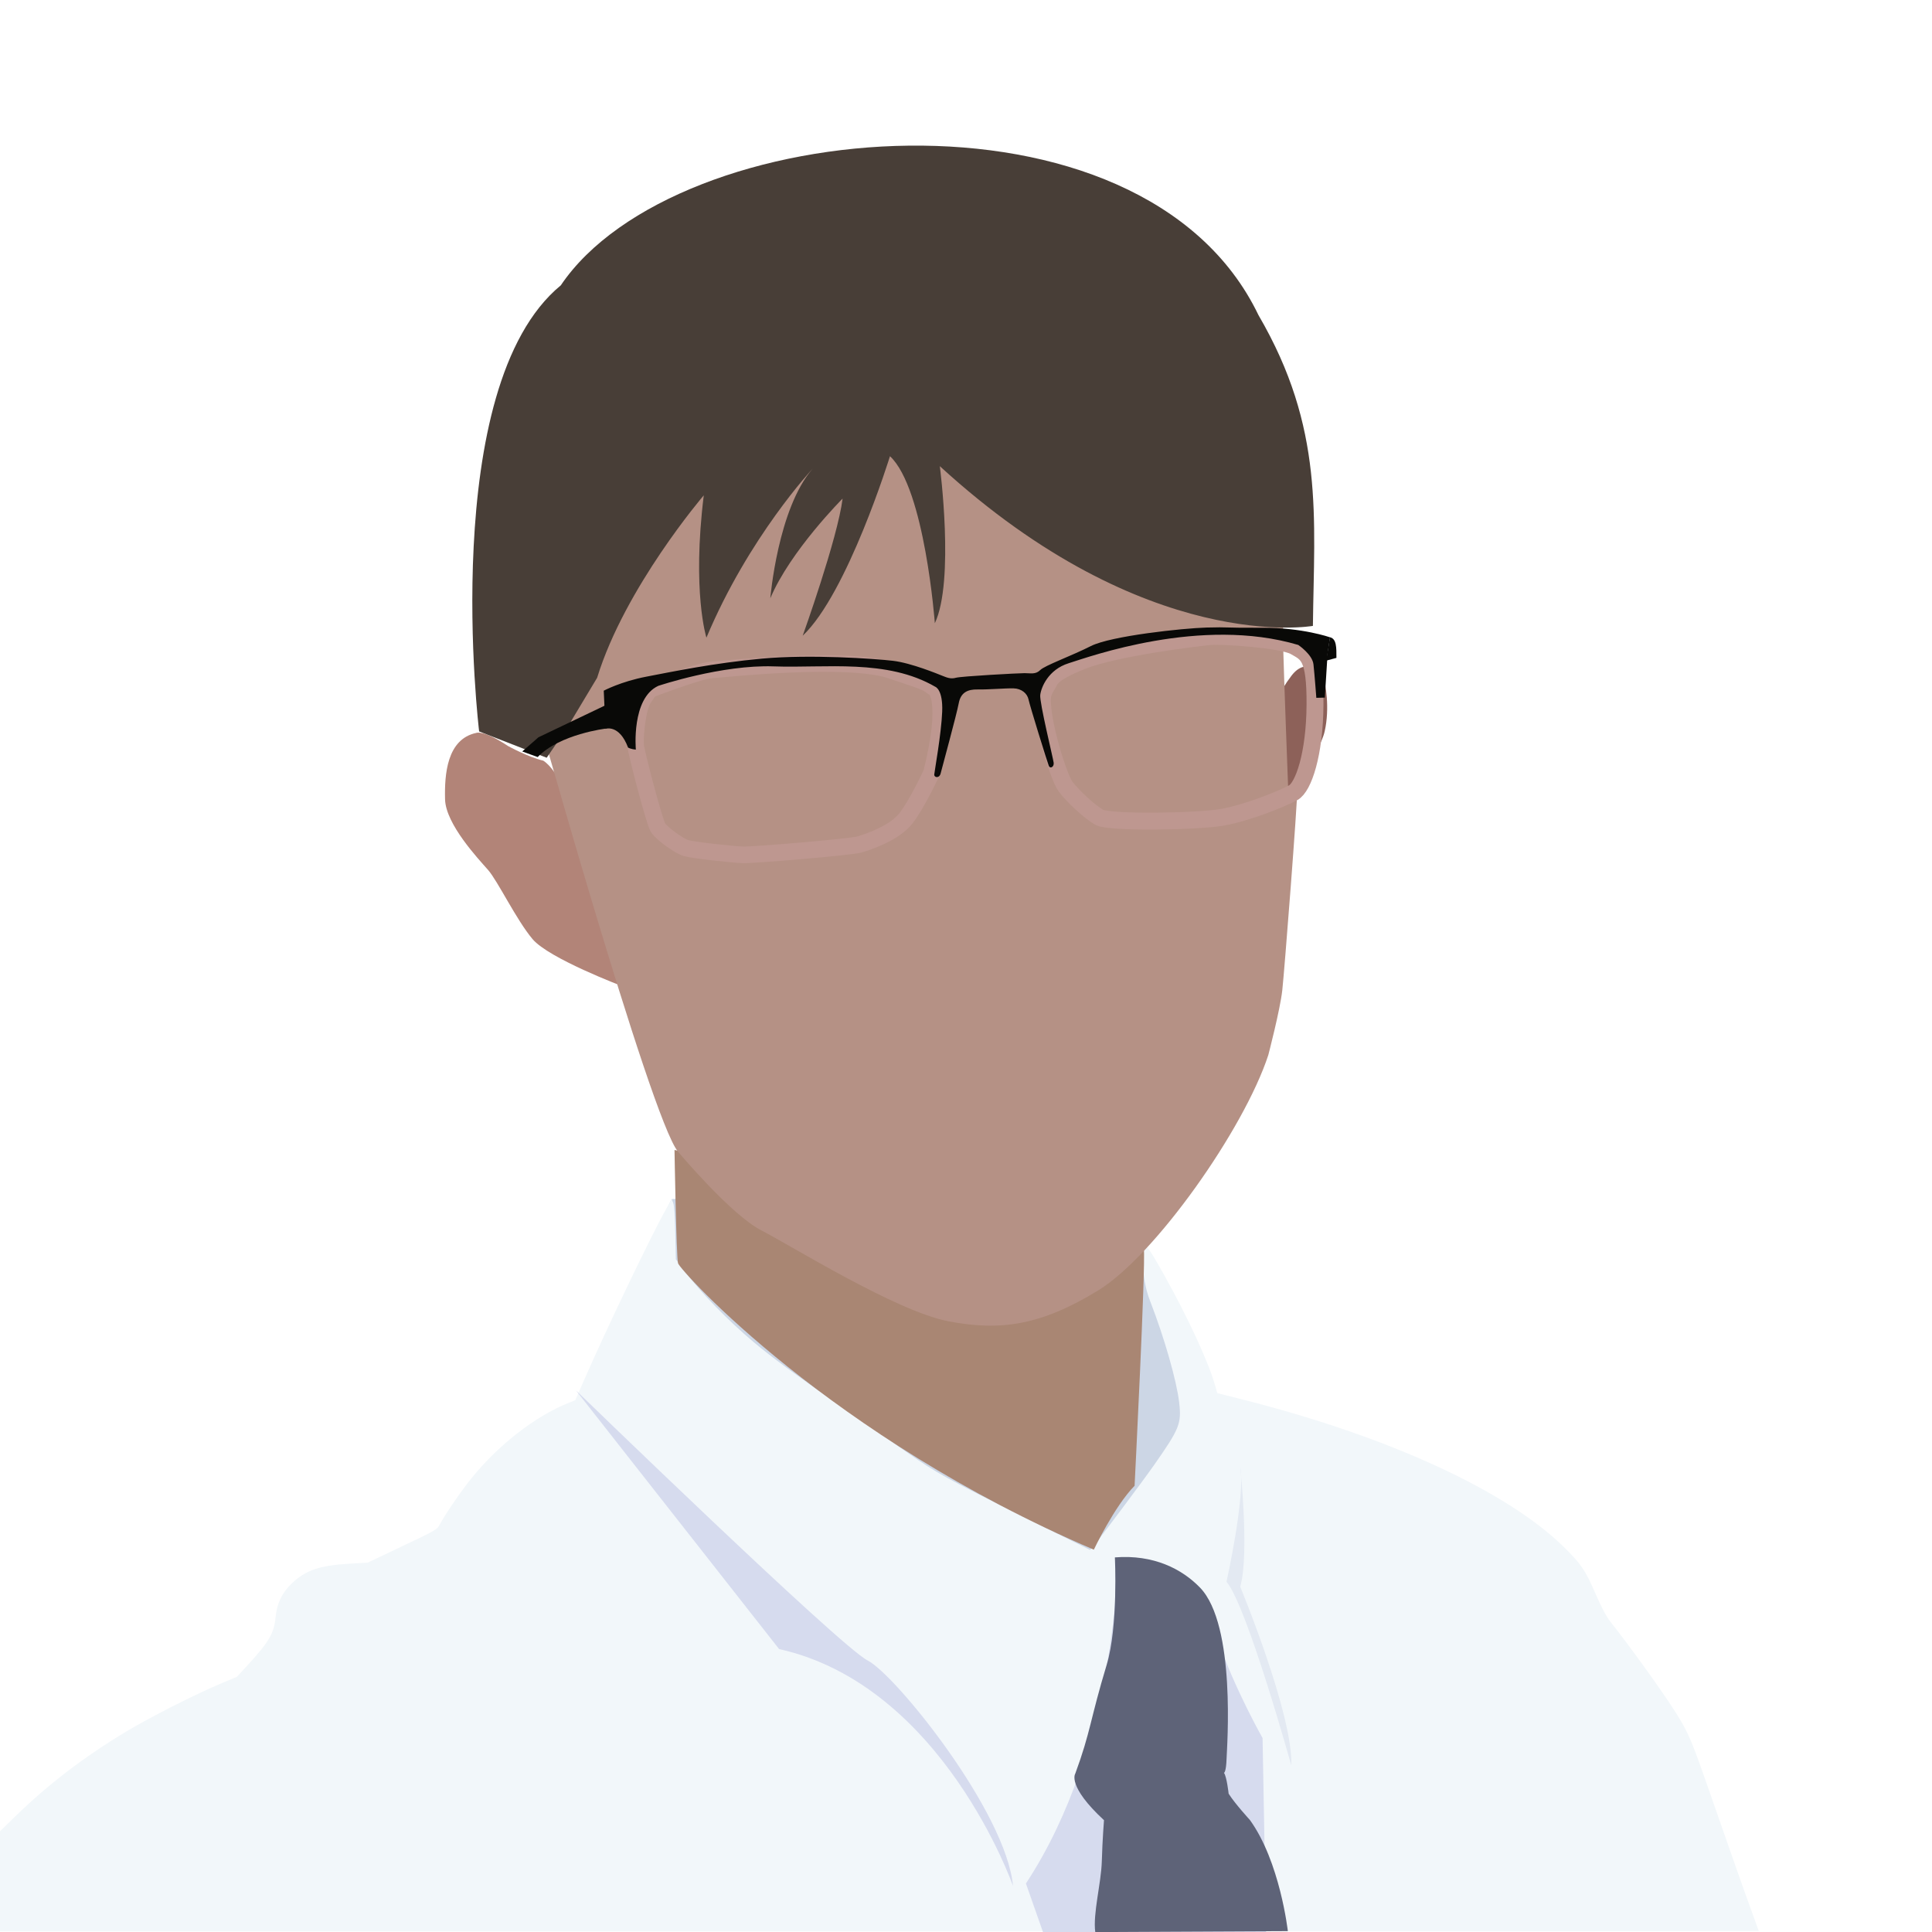 <?xml version="1.0" encoding="UTF-8" standalone="no"?>
<svg
		version="1.1"
		width="686"
		height="686"
		viewBox="0 0 686 686"
		xmlns="http://www.w3.org/2000/svg"
>
	<defs>
		<filter
				style="color-interpolation-filters:sRGB"
				x="-0.049"
				y="-0.079"
				width="1.099"
				height="1.157">
			<feGaussianBlur stdDeviation="1.01"/>
		</filter>
		<filter
				style="color-interpolation-filters:sRGB"
				x="-0.054"
				y="-0.079"
				width="1.108"
				height="1.159">
			<feGaussianBlur stdDeviation="0.913"/>
		</filter>
	</defs>
	<g style="display:inline">
		<path
				style="fill:#ccd6e5;fill-opacity:1"
				d="m 238.489,425.79 c 0,0 43.878,-3.933 85.06,-1.222 54.69,3.601 79.803,15.057 82.989,17.874 6.196,5.477 29.717,79.561 25.961,88.95 -3.755,9.389 -12.518,32.86 -41.31,35.677 -28.792,2.817 -152.408,-92.008 -158.667,-105.465 -6.259,-13.457 5.966,-35.814 5.966,-35.814 z"
		/>
		<path
				style="display:inline;fill:#f2f7fa;fill-opacity:1;stroke-width:0.443"
				d="m 0,668.005 v -17.774 l 4.979,-4.859 c 12.031,-11.742 24.549,-21.333 39.964,-30.62 8.101,-4.881 24.149,-13.032 33.083,-16.803 l 6.107,-2.578 3.835,-4.17 c 7.513,-8.17 9.365,-11.33 9.874,-16.851 0.454,-4.928 2.196,-8.637 5.626,-11.982 4.898,-4.776 9.917,-6.518 20.568,-7.14 l 6.53,-0.381 12.313,-5.851 c 12.303,-5.847 12.314,-5.853 13.386,-7.886 1.77,-3.359 7.348,-11.503 10.948,-15.985 9.622,-11.978 22.746,-22.208 34.615,-26.98 l 2.445,-0.983 2.832,-6.488 c 8.17,-18.714 23.913,-51.576 29.401,-61.367 l 1.984,-3.54 0.545,1.327 c 0.347,0.845 0.617,4.729 0.743,10.694 l 0.198,9.368 3.444,4.574 c 5.558,7.38 15.137,17.207 24.192,24.817 6.323,5.315 14.03,10.983 31.13,22.898 8.155,5.682 18.709,13.037 23.454,16.346 10.617,7.402 13.12,8.783 41.827,23.078 l 23.014,11.46 1.254,-1.427 c 1.884,-2.144 17.368,-22.829 21.443,-28.646 9.124,-13.025 9.823,-14.764 8.954,-22.287 -0.892,-7.723 -5.246,-22.931 -10.28,-35.912 -1.786,-4.604 -2.561,-9.156 -2.561,-15.04 0,-7.067 0.7,-6.51 7.78,6.188 8.202,14.71 15.299,30.061 17.664,38.208 l 0.942,3.244 9.268,2.346 c 51.543,13.047 93.691,32.452 113.951,52.463 5.986,5.912 7.456,8.088 11.043,16.346 2.164,4.982 3.827,8.119 5.28,9.958 7.359,9.321 18.802,25.25 23.392,32.563 4.304,6.857 5.471,9.591 11.525,26.994 7.786,22.383 13.309,38.037 15.759,44.666 1.117,3.024 2.031,5.563 2.031,5.643 0,0.08 -140.508,0.145 -312.241,0.145 H 0 Z"
		/>
		<path
				style="display:inline;fill:#d6dbee;fill-opacity:1"
				d="m 204.5,493.681 c 0,0 93.729,90.912 103.587,95.92 9.858,5.007 49.172,53.731 51.606,80.065 0,0 -24.849,-71.145 -83.058,-84.133 z"
		/>
		<path
				style="display:inline;fill:#d6dbee;fill-opacity:1"
				d="m 364.276,668.778 6.103,17.369 79.177,-0.156 -1.252,-68.849 c 0,0 -9.817,-17.333 -15.681,-34.262 0,0 -0.775,-29.321 -35.849,-28.768 0,0 0.049,65.221 -32.498,114.667 z"
		/>
		<path
				style="display:inline;fill:#e3e9f2;fill-opacity:1"
				d="m 458.514,626.915 c 0,0 -15.712,-56.65 -23.014,-65.281 0,0 6.86,-30.759 4.868,-40.939 0,0 3.319,31.202 0,42.709 0,0 18.81,45.365 18.146,63.51 z"
		/>
	</g>
	<g>
		<path
				style="fill:#5e6378;fill-opacity:1"
				d="m 395.866,552.986 c 0,0 1.207,24.503 -2.884,38.035 -5.987,19.8 -5.663,23.748 -11.199,38.795 0,0 -2.952,4.311 10.215,16.482 0,0 -0.553,6.86 -0.775,14.605 -0.221,7.745 -3.209,18.588 -2.324,25.116 l 68.379,-0.332 c 0,0 -2.766,-24.674 -13.499,-39.5 0,0 -5.2,-5.643 -7.524,-9.294 0,0 -0.664,-6.085 -1.66,-7.413 0,0 0.78,-0.055 0.936,-5.219 0.115,-3.786 3.438,-47.208 -9.425,-60.531 -6.397,-6.626 -16.502,-11.83 -30.241,-10.744 z"
		/>
	</g>
	<g style="display:inline">
		<g style="display:inline">
			<path
					style="display:inline;fill:#a98673;fill-opacity:1"
					d="m 388.387,550.247 c 0,0 7.354,-15.491 14.474,-22.689 0,0 3.99,-78.629 3.286,-84.184 L 239.5,408.324 c 0,0 0.626,37.711 1.252,40.214 0.626,2.504 54.181,61.776 147.635,101.709 z"
			/>
		</g>
		<g style="display:inline">
			<g>
				<path
						style="fill:#b28478;fill-opacity:1"
						d="m 221.016,350.193 c 0,0 -26.131,-9.858 -31.921,-16.743 -5.79,-6.885 -12.362,-20.655 -15.804,-24.567 -3.442,-3.912 -15.042,-16.227 -15.263,-25.079 -0.221,-8.852 0.664,-21.355 11.065,-23.567 0,0 2.434,-1.217 11.286,4.647 0,0 6.971,3.873 12.503,5.2 0,0 4.977,2.653 9.045,14.701 4.068,12.049 11.11,43.031 11.736,44.752 0.626,1.721 7.354,20.655 7.354,20.655 z"
				/>
			</g>
			<g>
				<path
						style="fill:#8d6159;fill-opacity:1"
						d="m 457.06,281.422 c 0,0 11.423,-13.535 13.3,-21.75 1.878,-8.215 0.313,-17.291 -0.548,-19.168 -0.861,-1.878 -6.088,-7.363 -11.266,-0.548 -2.541,3.344 -3.208,4.929 -3.208,4.929 0,0 0.704,35.598 1.721,36.537 z"
				/>
				<path
						style="display:inline;fill:#b59185;fill-opacity:1"
						d="m 240.761,408.945 c 0,0 18.673,22.33 29.626,27.963 10.953,5.633 47.725,28.635 66.346,32.234 18.621,3.599 33.016,1.408 53.202,-10.953 20.185,-12.362 51.794,-57.27 60.4,-83.558 0,0 4.193,-16.029 4.967,-23 0.775,-6.971 5.422,-66.83 5.311,-71.145 v -1.826 c 0,0 -1.272,1.383 -3.209,1.715 0,0 -1.593,-42.27 -1.749,-49.624 C 455.498,223.396 461.288,95.008 321.398,99.702 181.509,104.396 188.15,243.981 188.15,243.981 c 0,0 42.874,153.456 52.611,164.963 z"
				/>
			</g>
		</g>
	</g>
	<g style="display:inline;fill:#483e37">
		<path
				style="display:inline;fill:#483e37;fill-opacity:1;stroke:none;stroke-width:6;stroke-dasharray:none;stroke-opacity:1"
				d="m 170.129,259.711 c 0,0 -14.851,-122.278 28.992,-158.392 40.737,-60.35 206.458,-75.454 247.728,10.576 23.455,40.158 19.765,71.734 19.327,110.343 0,0 -59.002,10.559 -132.47,-56.713 0,0 5.311,40.717 -1.77,55.765 0,0 -3.541,-47.799 -15.933,-59.306 0,0 -15.048,48.684 -30.981,63.732 0,0 12.392,-34.521 14.163,-48.684 0,0 -18.588,18.588 -25.67,35.406 0,0 2.655,-31.866 15.048,-46.028 0,0 -22.71,24.177 -37.732,60.01 0,0 -5.164,-16.273 -0.939,-50.542 0,0 -28.009,32.703 -37.867,64.781 l -10.797,17.995 -7.114,10.4 z"
		/>
	</g>
	<g>
		<g>
			<path
					style="fill:none;fill-opacity:1;stroke:#be9790;stroke-width:6;stroke-dasharray:none;stroke-opacity:1;filter:url(#filter67439)"
					d="m 334.038,244.858 c 0,0 5.311,3.983 -1.328,30.427 0,0 -5.09,11.065 -9.184,16.375 -4.094,5.311 -13.388,8.52 -16.818,9.515 -3.43,0.996 -38.394,3.873 -42.045,3.762 -3.651,-0.111 -17.925,-1.66 -20.58,-2.434 -2.655,-0.775 -8.852,-5.311 -10.179,-7.413 -1.328,-2.102 -7.745,-26.665 -8.077,-29.653 -0.332,-2.987 0.664,-13.831 2.877,-17.039 2.213,-3.209 2.213,-3.209 2.213,-3.209 0,0 17.593,-6.749 22.018,-7.081 4.426,-0.332 49.237,-5.2 65.059,0.111 15.822,5.311 11.839,3.983 16.044,6.639 z"
					transform="matrix(0.983,0,0,0.982,3.709,4.085)"/>
			<path
					style="fill:none;fill-opacity:1;stroke:#be9790;stroke-width:6;stroke-dasharray:none;stroke-opacity:1;filter:url(#filter70007)"
					d="m 370.329,246.407 c -1.438,7.081 5.422,29.542 8.077,32.972 2.655,3.43 8.409,8.852 11.95,10.843 3.541,1.992 34.411,1.549 43.484,0 9.073,-1.549 21.686,-6.749 25.338,-8.741 3.651,-1.992 7.635,-13.72 7.745,-31.202 0.111,-17.482 -2.766,-18.146 -7.192,-20.691 -4.426,-2.545 -25.891,-3.983 -30.317,-3.541 -4.426,0.443 -33.194,3.873 -45.143,8.63 -11.95,4.758 -11.286,6.971 -12.282,8.409 -0.996,1.438 -1.66,3.319 -1.66,3.319 z"
			/>
		</g>
		<g>
			<path
					style="fill:#090907;fill-opacity:1"
					d="m 190.918,268.812 -5.477,-1.992 5.754,-5.034 23.733,-11.341 0.277,8.243 c 0,0 -16.431,1.936 -24.287,10.124 z"
			/>
			<path
					style="fill:#090907;fill-opacity:1"
					d="m 214.375,245.245 0.609,13.554 c 0,0 4.868,-1.77 8.022,6.639 0,0 0.83,0.553 2.766,0.719 0,0 -1.66,-18.201 7.966,-22.627 0,0 22.516,-7.579 40.994,-6.915 18.478,0.664 40.176,-2.761 57.388,7.253 0,0 2.738,0.939 2.425,8.841 -0.313,7.902 -2.738,21.202 -2.817,22.298 -0.078,1.095 1.799,1.487 2.269,-0.391 0.469,-1.878 5.711,-21.046 6.416,-24.88 0.704,-3.834 3.13,-5.007 6.728,-4.929 3.599,0.078 10.014,-0.469 12.753,-0.391 2.738,0.078 4.851,1.721 5.32,3.99 0.469,2.269 6.728,22.454 7.198,23.55 0.469,1.095 1.878,0.391 1.721,-1.095 -0.156,-1.487 -5.085,-21.437 -4.773,-24.097 0.313,-2.66 2.817,-8.997 10.093,-11.266 7.276,-2.269 47.021,-16.743 81.524,-6.494 0,0 5.007,3.364 5.398,6.885 0.391,3.521 1.017,11.892 1.017,11.892 l 3.015,-0.078 0.984,-15.639 0.861,-5.771 c 0,0 -9.788,-3.469 -24.106,-3.391 -14.318,0.078 -11.266,-0.313 -19.716,-0.078 -8.45,0.235 -33.955,2.973 -41.075,6.572 -7.12,3.599 -16.352,6.885 -17.995,8.528 -1.643,1.643 -3.442,1.095 -5.555,1.095 -2.112,0 -22.533,1.095 -24.41,1.643 -1.878,0.548 -3.364,-0.156 -4.773,-0.704 -1.408,-0.548 -10.953,-4.538 -17.525,-5.32 -6.572,-0.782 -29.496,-2.347 -46.552,-0.782 -17.056,1.565 -32.078,4.694 -41.075,6.416 -8.997,1.721 -15.097,4.976 -15.097,4.976 z"
			/>
			<path
					style="fill:#090907;fill-opacity:1"
					d="m 472.234,226.269 -1.328,8.298 3.624,-0.968 c 0.006,-3.666 0.062,-6.772 -2.296,-7.33 z"
			/>
		</g>
	</g>
</svg>